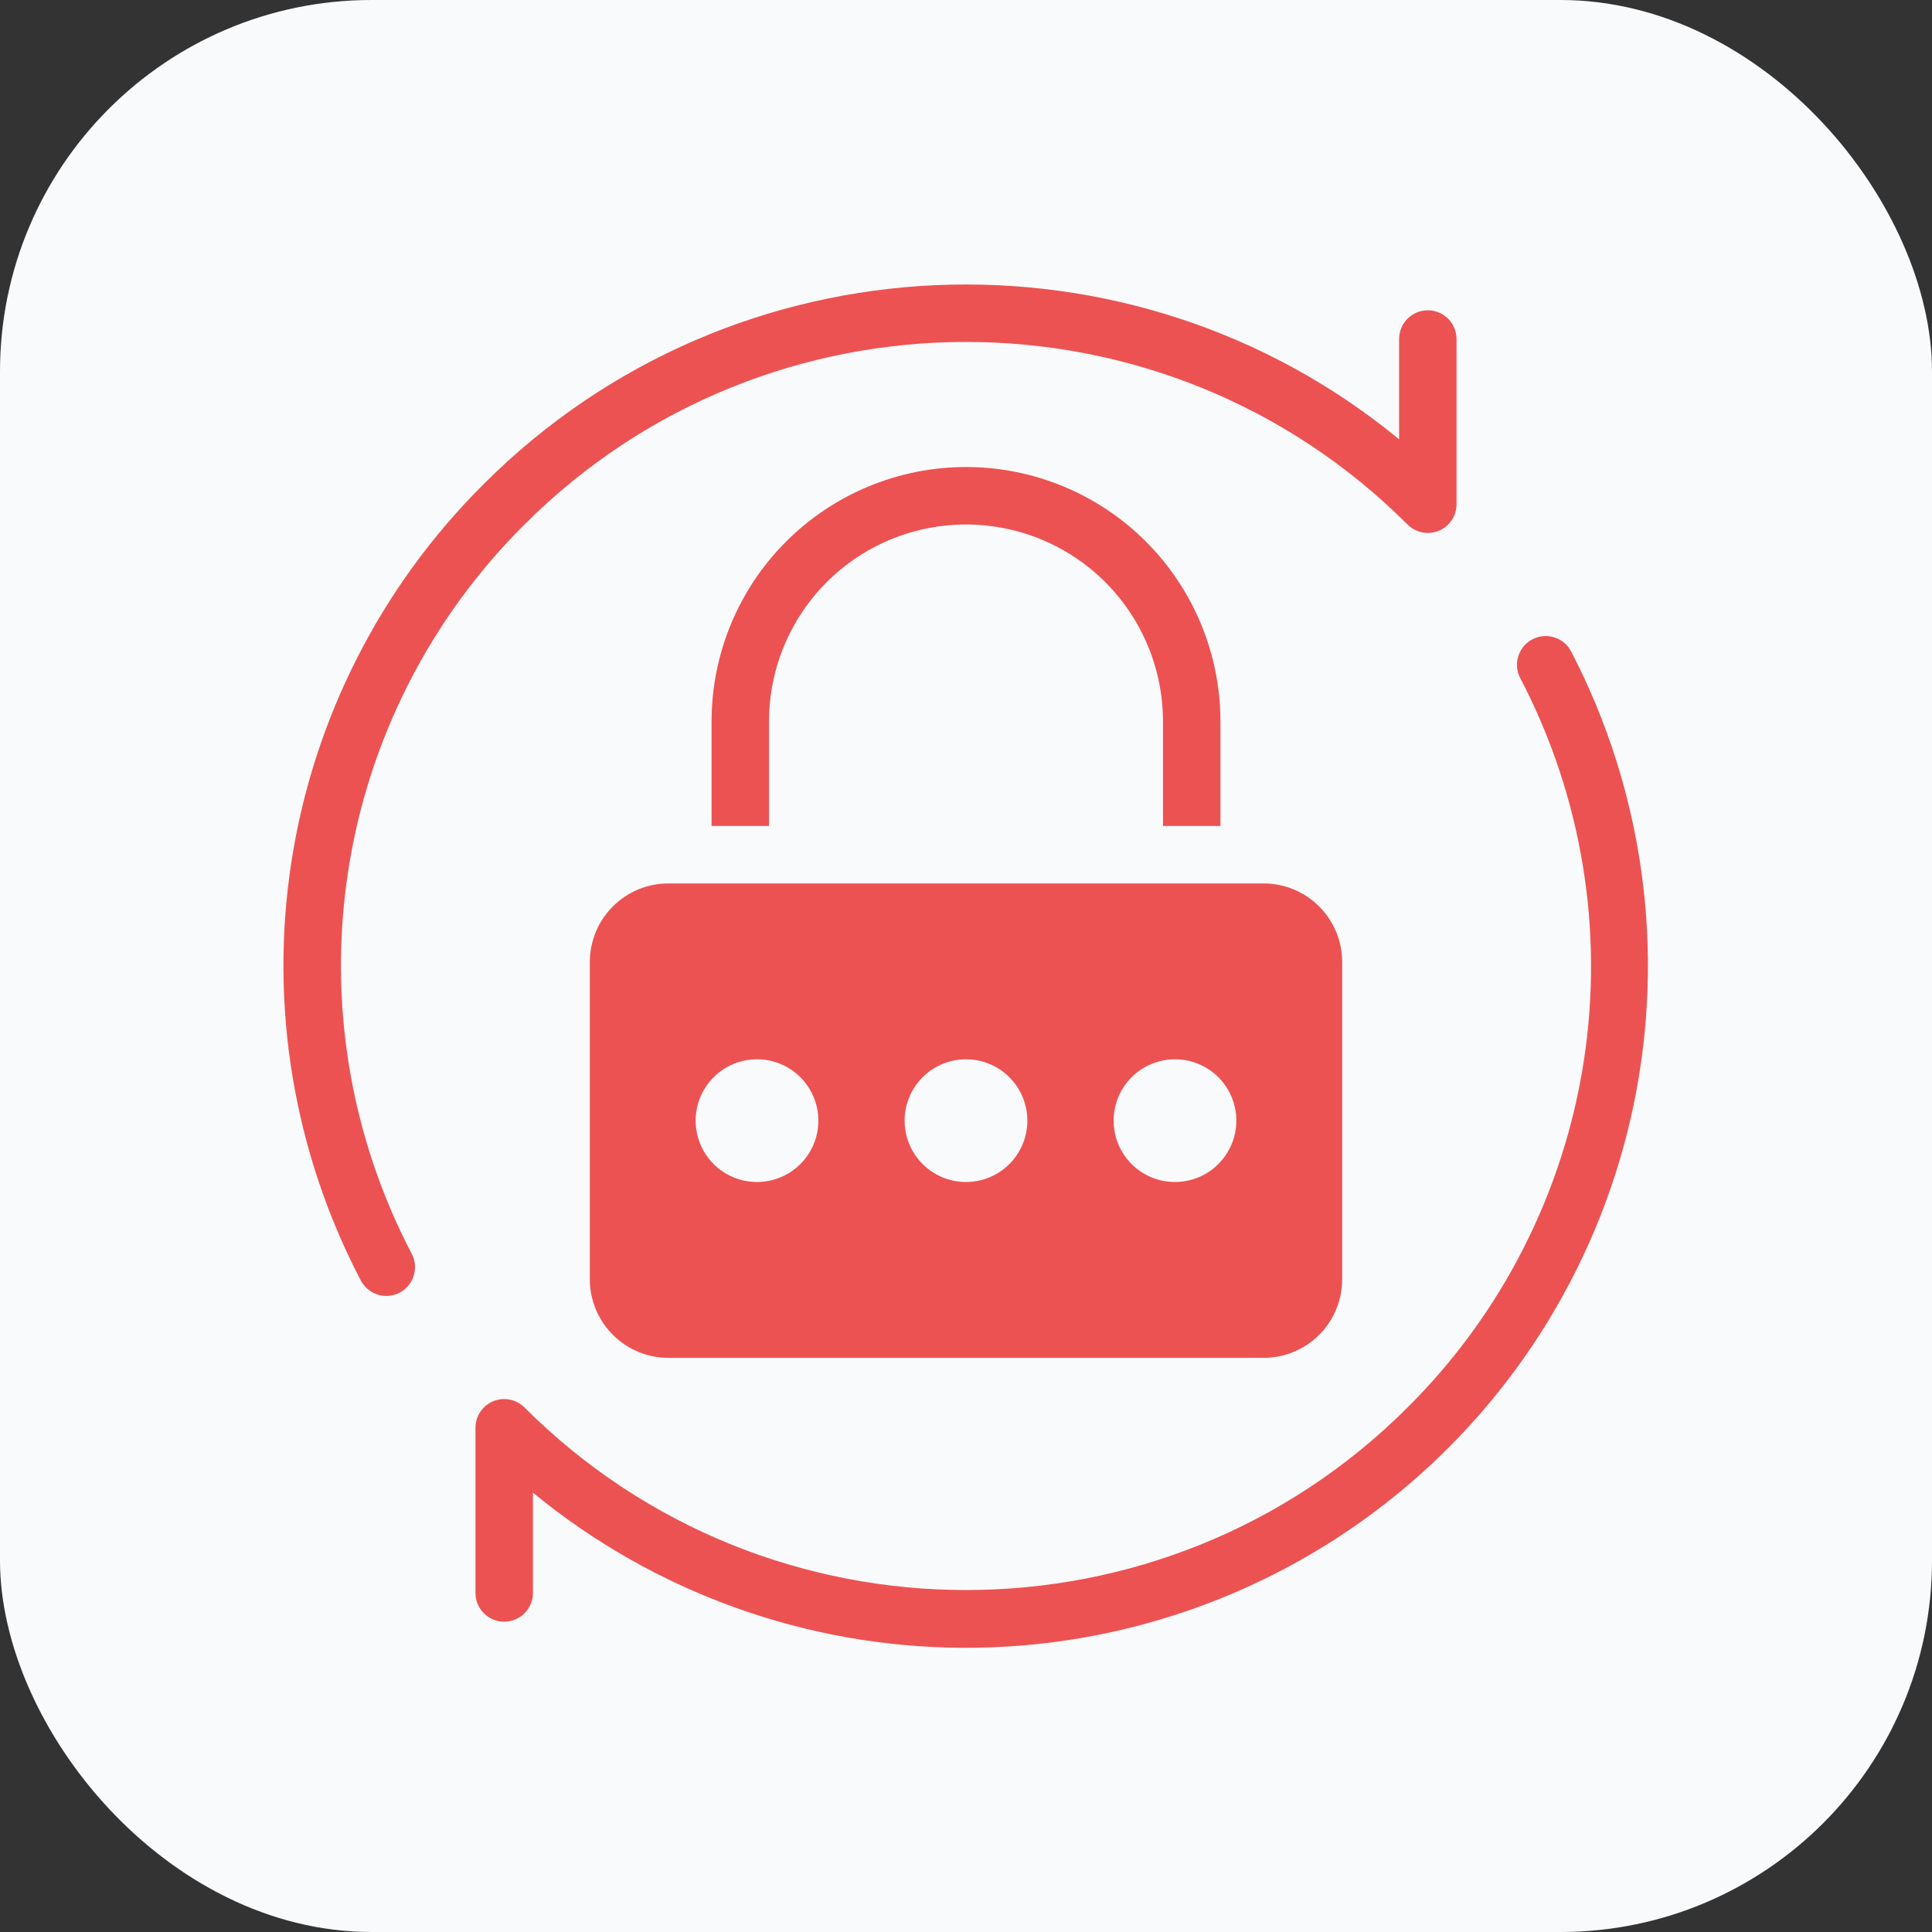 <svg width="52" height="52" viewBox="0 0 52 52" fill="none" xmlns="http://www.w3.org/2000/svg">
<rect x="0" y="0" width="52" height="52" fill="#333333" stroke="none"/>
<rect width="52" height="52" rx="10" fill="#F9FAFB"/>
<path d="M42.284 17.527C42.188 17.347 42.025 17.213 41.83 17.154C41.636 17.094 41.426 17.113 41.245 17.207C41.065 17.3 40.929 17.462 40.867 17.655C40.804 17.849 40.82 18.059 40.912 18.241C42.572 21.409 43.173 25.025 42.628 28.56C42.083 32.095 40.42 35.362 37.883 37.883C31.332 44.433 20.671 44.435 14.117 37.882C14.009 37.774 13.871 37.7 13.721 37.671C13.571 37.641 13.415 37.656 13.274 37.715C13.133 37.773 13.012 37.873 12.927 38C12.842 38.127 12.797 38.276 12.797 38.429V42.875C12.797 43.08 12.879 43.276 13.024 43.422C13.169 43.566 13.365 43.648 13.57 43.648C13.775 43.648 13.972 43.566 14.117 43.422C14.262 43.276 14.344 43.08 14.344 42.875V40.175C17.611 42.861 21.706 44.336 25.936 44.351C30.166 44.365 34.272 42.918 37.557 40.254C40.843 37.591 43.109 33.874 43.97 29.733C44.831 25.591 44.235 21.279 42.284 17.527ZM14.117 14.117C20.67 7.565 31.331 7.565 37.883 14.117C37.991 14.225 38.129 14.299 38.279 14.329C38.429 14.359 38.584 14.343 38.726 14.285C38.867 14.226 38.988 14.127 39.073 14C39.158 13.873 39.203 13.723 39.203 13.57V9.125C39.203 8.92 39.121 8.723 38.976 8.578C38.831 8.433 38.635 8.352 38.43 8.352C38.225 8.352 38.028 8.433 37.883 8.578C37.738 8.723 37.657 8.92 37.657 9.125V11.824C30.455 5.894 19.754 6.293 13.024 13.024C10.253 15.776 8.437 19.344 7.842 23.204C7.247 27.064 7.903 31.013 9.716 34.473C9.812 34.652 9.975 34.786 10.17 34.846C10.364 34.906 10.574 34.887 10.755 34.793C10.935 34.699 11.071 34.538 11.133 34.344C11.196 34.151 11.18 33.941 11.088 33.759C9.428 30.591 8.827 26.975 9.372 23.44C9.917 19.905 11.58 16.638 14.117 14.117Z" fill="#ED5252"/>
<path d="M15.875 25.887V34.437C15.877 34.996 16.099 35.532 16.495 35.927C16.89 36.322 17.425 36.545 17.984 36.547H34.016C34.575 36.545 35.11 36.322 35.505 35.927C35.901 35.532 36.123 34.996 36.125 34.437V25.887C36.123 25.328 35.901 24.793 35.505 24.397C35.11 24.002 34.575 23.779 34.016 23.778H17.984C17.425 23.779 16.89 24.002 16.495 24.397C16.099 24.793 15.877 25.328 15.875 25.887ZM31.625 28.51C31.952 28.51 32.271 28.607 32.543 28.789C32.815 28.97 33.026 29.228 33.151 29.53C33.276 29.832 33.309 30.164 33.245 30.485C33.181 30.805 33.024 31.099 32.793 31.33C32.562 31.561 32.268 31.719 31.947 31.782C31.627 31.846 31.295 31.814 30.993 31.689C30.691 31.563 30.433 31.352 30.251 31.08C30.07 30.808 29.973 30.489 29.973 30.162C29.973 29.724 30.148 29.304 30.457 28.994C30.767 28.685 31.187 28.511 31.625 28.51ZM26 28.51C26.327 28.51 26.646 28.607 26.918 28.789C27.189 28.97 27.401 29.228 27.526 29.53C27.651 29.832 27.684 30.164 27.62 30.485C27.556 30.805 27.399 31.099 27.168 31.33C26.937 31.561 26.643 31.719 26.322 31.782C26.002 31.846 25.67 31.814 25.368 31.689C25.066 31.563 24.808 31.352 24.626 31.08C24.445 30.808 24.348 30.489 24.348 30.162C24.348 29.724 24.523 29.304 24.832 28.994C25.142 28.685 25.562 28.511 26 28.51ZM20.375 28.51C20.702 28.51 21.021 28.607 21.293 28.789C21.564 28.97 21.776 29.228 21.901 29.53C22.026 29.832 22.059 30.164 21.995 30.485C21.931 30.805 21.774 31.099 21.543 31.33C21.312 31.561 21.018 31.719 20.697 31.782C20.377 31.846 20.045 31.814 19.743 31.689C19.441 31.563 19.183 31.352 19.001 31.08C18.82 30.808 18.723 30.489 18.723 30.162C18.723 29.724 18.898 29.304 19.207 28.994C19.517 28.685 19.937 28.511 20.375 28.51ZM32.848 22.231V19.418C32.848 17.602 32.126 15.86 30.842 14.576C29.558 13.292 27.816 12.57 26 12.57C24.184 12.57 22.442 13.292 21.158 14.576C19.874 15.86 19.152 17.602 19.152 19.418V22.231H20.698V19.418C20.698 18.012 21.257 16.664 22.251 15.669C23.245 14.675 24.594 14.117 26 14.117C27.406 14.117 28.755 14.675 29.749 15.669C30.743 16.664 31.302 18.012 31.302 19.418V22.231H32.848Z" fill="#ED5252"/>
</svg>
